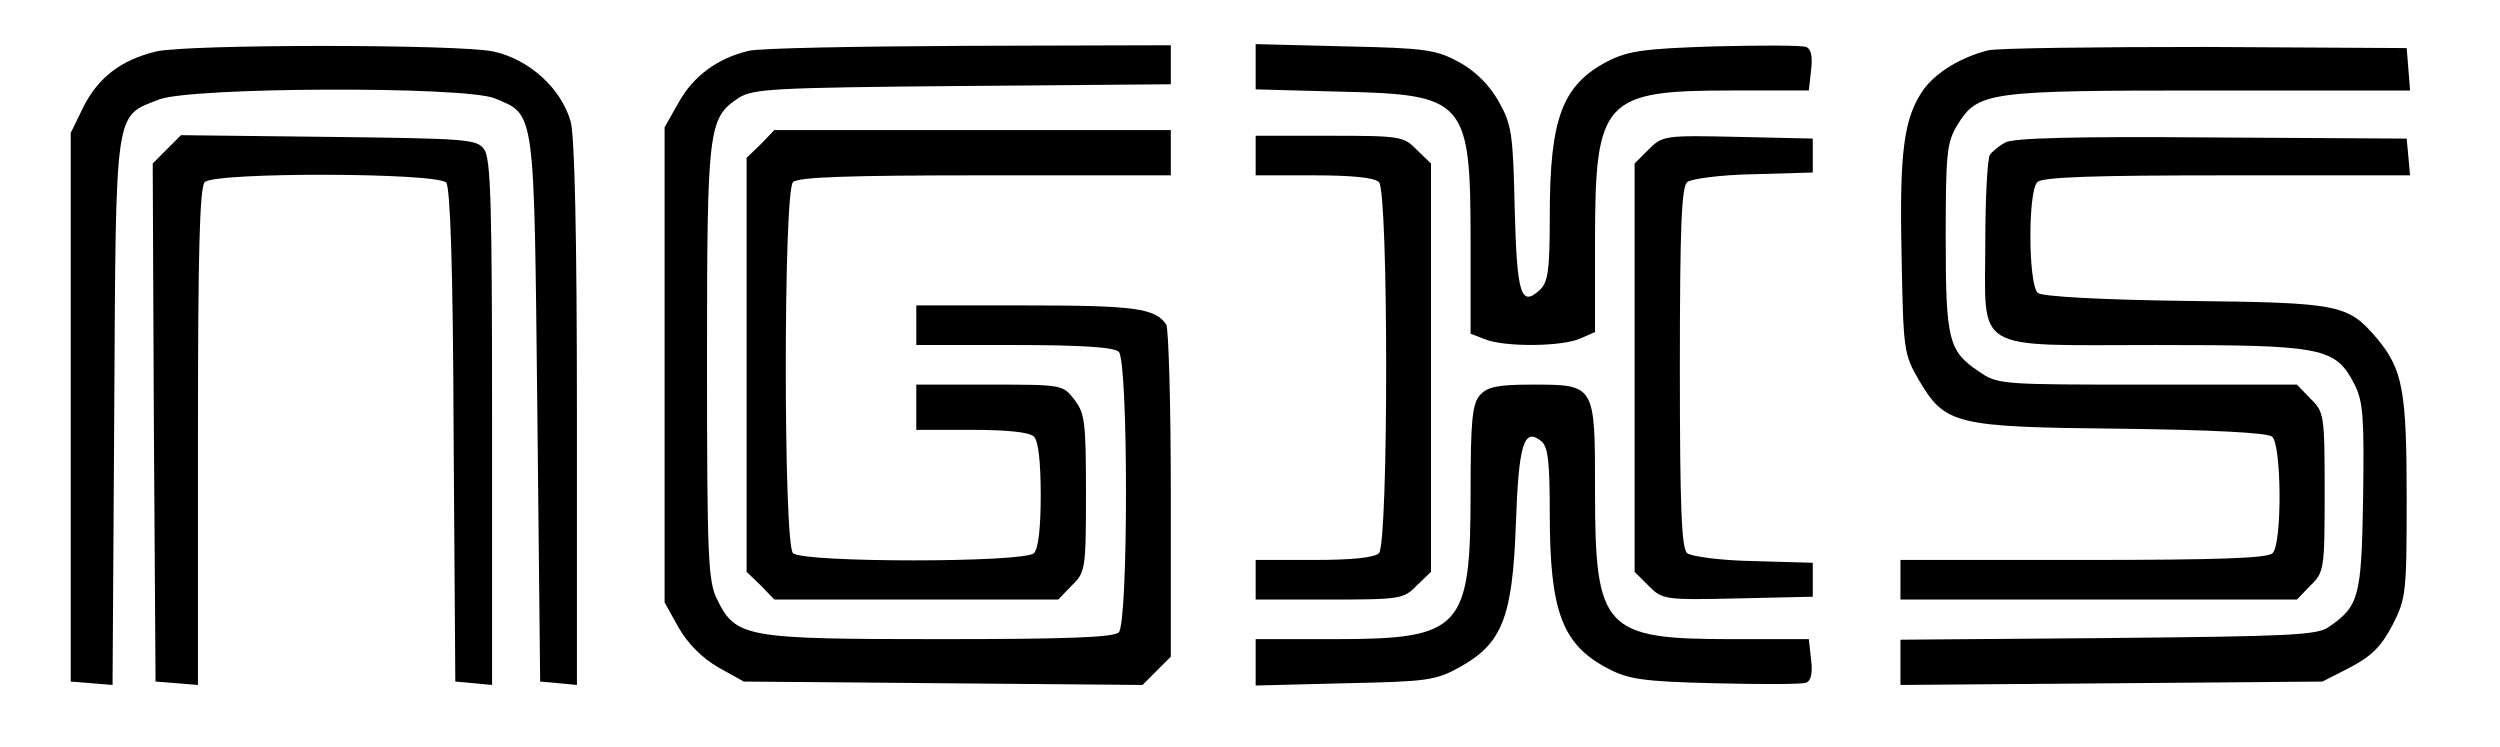 <?xml version="1.0" standalone="no"?>
<!DOCTYPE svg PUBLIC "-//W3C//DTD SVG 20010904//EN"
 "http://www.w3.org/TR/2001/REC-SVG-20010904/DTD/svg10.dtd">
<svg version="1.0" xmlns="http://www.w3.org/2000/svg"
 width="442pt" height="132pt" viewBox="0 0 442 132"
 preserveAspectRatio="xMidYMid meet">

<g transform="translate(0,132) scale(0.1,-0.1)"
fill="#000000" stroke="none">
<path d="M276 1229 c-62 -15 -102 -46 -128 -97 l-23 -47 0 -485 0 -485 37 -3
37 -3 3 483 c3 543 0 521 79 552 55 22 541 24 594 2 72 -30 69 -15 75 -551 l5
-480 33 -3 32 -3 0 478 c0 318 -4 491 -11 518 -17 59 -73 110 -137 124 -63 13
-538 13 -596 0z"/>
<path d="M1323 1230 c-54 -13 -97 -44 -123 -91 l-25 -44 0 -420 0 -420 25 -45
c17 -29 41 -53 70 -70 l45 -25 352 -3 353 -3 25 25 25 25 0 288 c0 158 -4 293
-8 299 -19 29 -56 34 -246 34 l-196 0 0 -35 0 -35 173 0 c121 0 177 -4 185
-12 17 -17 17 -479 0 -496 -9 -9 -93 -12 -317 -12 -344 0 -360 3 -393 70 -16
31 -18 73 -18 418 0 417 2 433 56 469 26 16 59 18 396 21 l368 3 0 34 0 35
-357 -1 c-197 -1 -372 -4 -390 -9z"/>
<path d="M2220 1202 l0 -40 148 -4 c224 -5 232 -14 232 -268 l0 -160 26 -10
c35 -14 138 -13 169 2 l25 11 0 161 c0 250 15 266 241 266 l137 0 4 36 c3 24
0 38 -9 41 -8 3 -80 3 -161 1 -126 -4 -153 -8 -189 -26 -81 -42 -103 -101
-103 -273 0 -98 -3 -118 -18 -132 -33 -30 -40 -8 -44 143 -3 133 -5 149 -28
190 -17 30 -40 53 -70 70 -41 22 -58 25 -202 28 l-158 4 0 -40z"/>
<path d="M3515 1231 c-48 -12 -92 -39 -114 -69 -35 -50 -43 -109 -39 -293 3
-168 4 -175 30 -220 47 -80 63 -84 358 -87 160 -2 259 -7 267 -14 17 -14 18
-189 1 -206 -9 -9 -97 -12 -335 -12 l-323 0 0 -35 0 -35 350 0 351 0 24 25
c24 23 25 29 25 165 0 136 -1 142 -25 165 l-24 25 -264 0 c-258 0 -265 0 -298
23 -54 36 -59 55 -59 237 0 148 2 168 20 198 37 60 51 62 445 62 l356 0 -3 38
-3 37 -355 2 c-195 0 -368 -2 -385 -6z"/>
<path d="M1345 1065 l-25 -24 0 -366 0 -366 25 -24 24 -25 251 0 251 0 24 25
c24 23 25 29 25 163 0 126 -2 142 -21 166 -20 26 -22 26 -150 26 l-129 0 0
-40 0 -40 98 0 c63 0 102 -4 110 -12 8 -8 12 -46 12 -103 0 -57 -4 -95 -12
-103 -17 -17 -409 -17 -426 0 -17 17 -17 639 0 656 9 9 98 12 340 12 l328 0 0
40 0 40 -350 0 -351 0 -24 -25z"/>
<path d="M295 1056 l-25 -25 2 -458 3 -458 38 -3 37 -3 0 438 c0 328 3 442 12
451 18 18 412 17 427 -1 7 -10 12 -148 13 -448 l3 -434 33 -3 32 -3 0 463 c0
385 -2 467 -14 484 -13 18 -30 19 -275 22 l-261 3 -25 -25z"/>
<path d="M2220 1045 l0 -35 103 0 c67 0 107 -4 115 -12 17 -17 17 -639 0 -656
-8 -8 -48 -12 -115 -12 l-103 0 0 -35 0 -35 130 0 c126 0 132 1 155 25 l25 24
0 361 0 361 -25 24 c-23 24 -29 25 -155 25 l-130 0 0 -35z"/>
<path d="M2915 1056 l-25 -25 0 -361 0 -361 25 -25 c24 -24 28 -25 157 -22
l133 3 0 30 0 30 -104 3 c-58 1 -111 8 -118 14 -10 8 -13 79 -13 328 0 249 3
320 13 328 7 6 60 13 118 14 l104 3 0 30 0 30 -133 3 c-129 3 -133 2 -157 -22z"/>
<path d="M3545 1068 c-11 -6 -23 -16 -27 -22 -4 -6 -8 -75 -8 -153 0 -199 -27
-183 303 -183 295 0 316 -4 350 -70 15 -30 17 -57 15 -200 -3 -176 -7 -191
-60 -228 -20 -15 -67 -17 -390 -20 l-368 -3 0 -40 0 -40 373 3 373 3 49 25
c38 20 55 37 75 75 24 47 25 57 25 225 0 189 -7 227 -52 281 -52 61 -64 64
-338 67 -154 2 -255 8 -262 14 -17 14 -18 179 -1 196 9 9 97 12 336 12 l323 0
-3 33 -3 32 -345 2 c-244 2 -351 -1 -365 -9z"/>
<path d="M2617 622 c-14 -16 -17 -43 -17 -173 0 -242 -16 -259 -242 -259
l-138 0 0 -41 0 -41 158 4 c145 3 160 5 202 28 76 42 94 88 100 252 5 143 14
173 45 148 12 -10 15 -36 15 -129 0 -172 22 -231 103 -273 36 -19 62 -23 189
-26 82 -2 154 -2 161 1 9 3 12 17 9 41 l-4 36 -137 0 c-225 0 -241 17 -241
261 0 190 1 189 -112 189 -60 0 -78 -4 -91 -18z"/>
</g>
</svg>

